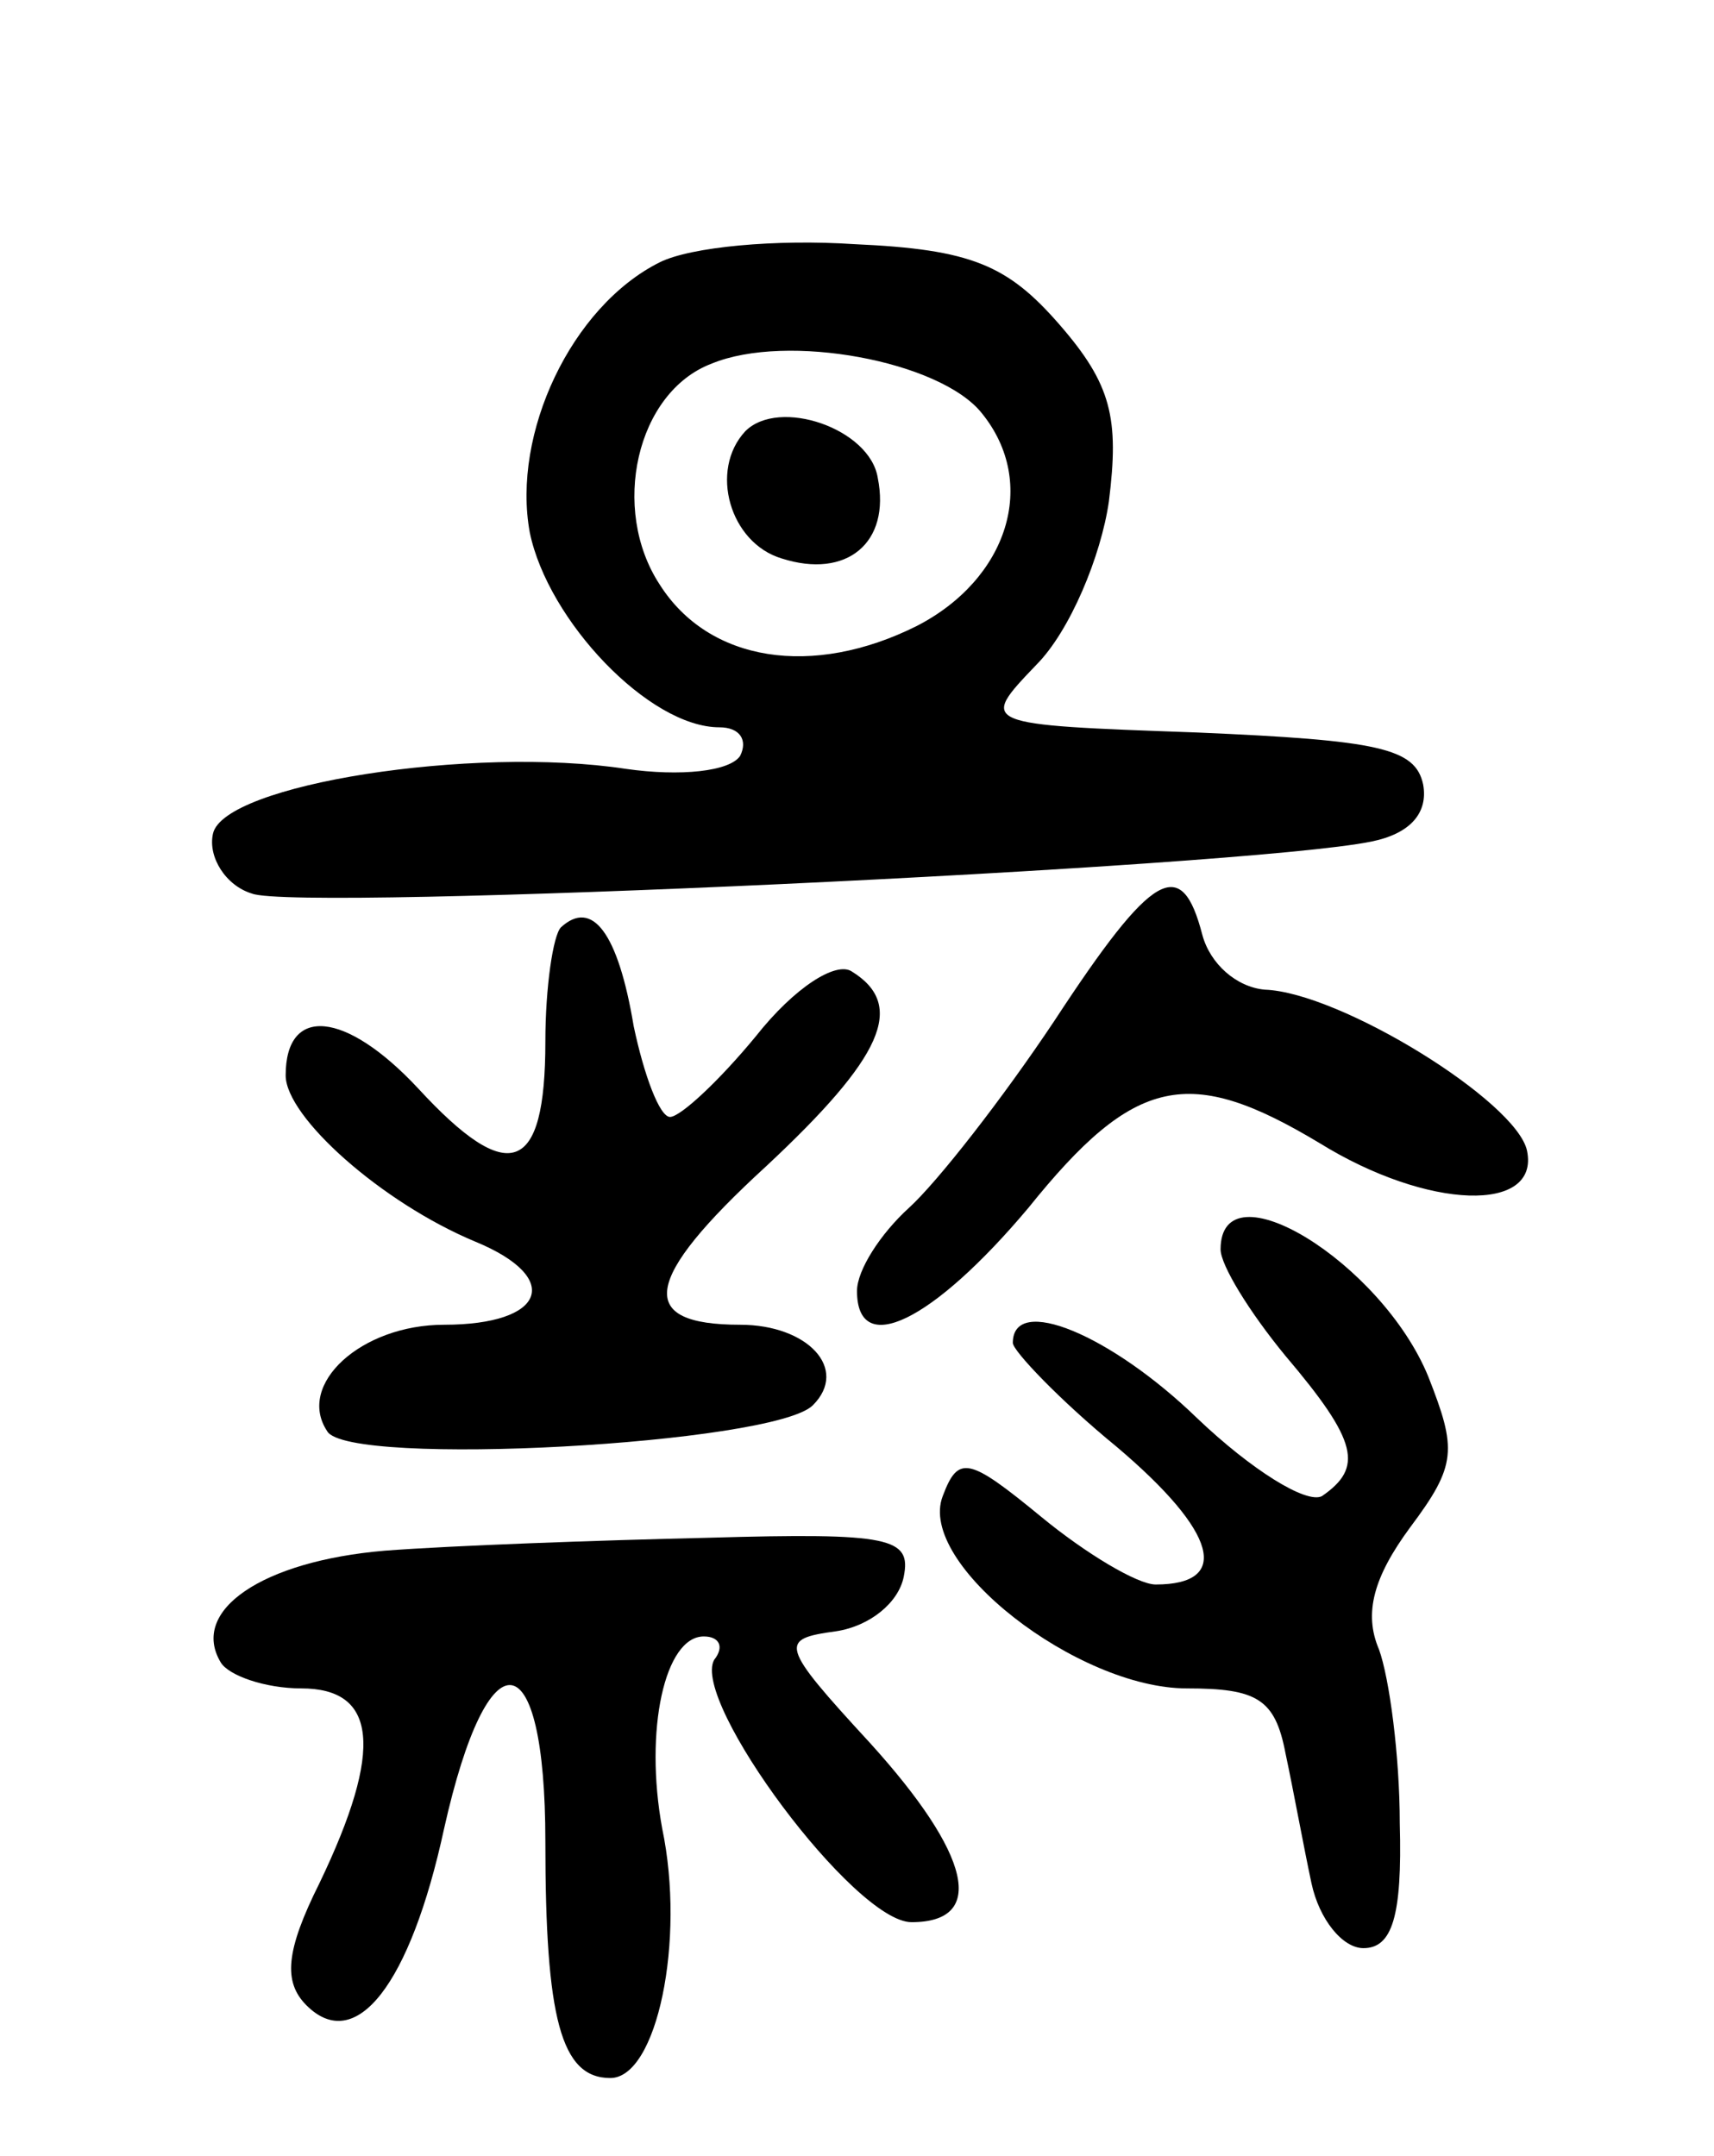 <svg version="1.0" xmlns="http://www.w3.org/2000/svg"
 width="66pt" height="83pt" viewBox="0 0 66 83"
 preserveAspectRatio="xMidYMid meet">
<g transform="translate(0,83) scale(0.1,-0.1)"
fill="#000000" stroke="none">
<path d="M254 729 c-34 -17 -57 -66 -50 -104 7 -34 46 -75 73 -75 8 0 11 -5 8
-11 -4 -6 -23 -8 -44 -5 -59 9 -155 -6 -159 -25 -2 -9 5 -20 15 -23 17 -7 382
10 431 20 15 3 22 11 20 22 -3 14 -17 17 -87 20 -84 3 -84 3 -62 26 13 13 25
42 28 63 4 32 1 45 -19 68 -20 23 -34 29 -79 31 -30 2 -63 -1 -75 -7z m124
-58 c22 -27 10 -64 -25 -82 -40 -20 -80 -14 -99 16 -19 29 -9 74 20 85 29 12
88 1 104 -19z"/>
<path d="M287 664 c-14 -15 -6 -43 14 -49 25 -8 42 6 37 31 -3 19 -38 31 -51
18z"/>
<path d="M406 437 c-20 -30 -45 -62 -56 -72 -11 -10 -20 -24 -20 -32 0 -26 29
-12 66 32 41 51 62 55 112 25 42 -26 85 -27 80 -3 -4 19 -72 61 -101 62 -11 1
-21 10 -24 21 -8 31 -19 25 -57 -33z"/>
<path d="M216 473 c-3 -3 -6 -23 -6 -44 0 -51 -14 -56 -49 -18 -28 30 -51 32
-51 5 0 -16 37 -49 73 -64 34 -14 27 -32 -12 -32 -32 0 -57 -23 -45 -41 8 -14
172 -5 187 10 14 14 -2 31 -28 31 -40 0 -38 17 10 61 45 42 54 62 33 75 -6 4
-22 -6 -37 -25 -14 -17 -29 -31 -33 -31 -4 0 -10 16 -14 35 -6 36 -16 49 -28
38z"/>
<path d="M470 349 c0 -6 11 -24 25 -41 28 -33 30 -43 14 -54 -6 -3 -27 10 -48
30 -33 32 -71 48 -71 29 0 -3 18 -22 40 -40 39 -33 44 -53 15 -53 -7 0 -27 12
-44 26 -28 23 -32 24 -38 8 -10 -26 52 -74 94 -74 27 0 34 -4 38 -25 3 -14 7
-36 10 -50 3 -14 12 -25 20 -25 11 0 15 12 14 48 0 26 -4 56 -8 67 -6 14 -2
28 12 47 18 24 18 30 7 58 -18 44 -80 82 -80 49z"/>
<path d="M148 233 c-47 -4 -75 -23 -63 -43 3 -5 17 -10 31 -10 29 0 32 -23 7
-75 -13 -26 -14 -38 -5 -47 19 -19 40 8 53 68 17 76 39 73 39 -5 0 -68 6 -91
25 -91 18 0 29 53 20 96 -7 38 1 74 16 74 6 0 8 -4 4 -9 -9 -16 54 -101 76
-101 29 0 23 26 -16 69 -35 38 -35 40 -13 43 13 2 24 11 26 21 3 15 -5 17 -75
15 -43 -1 -99 -3 -125 -5z"/>
</g>
</svg>
